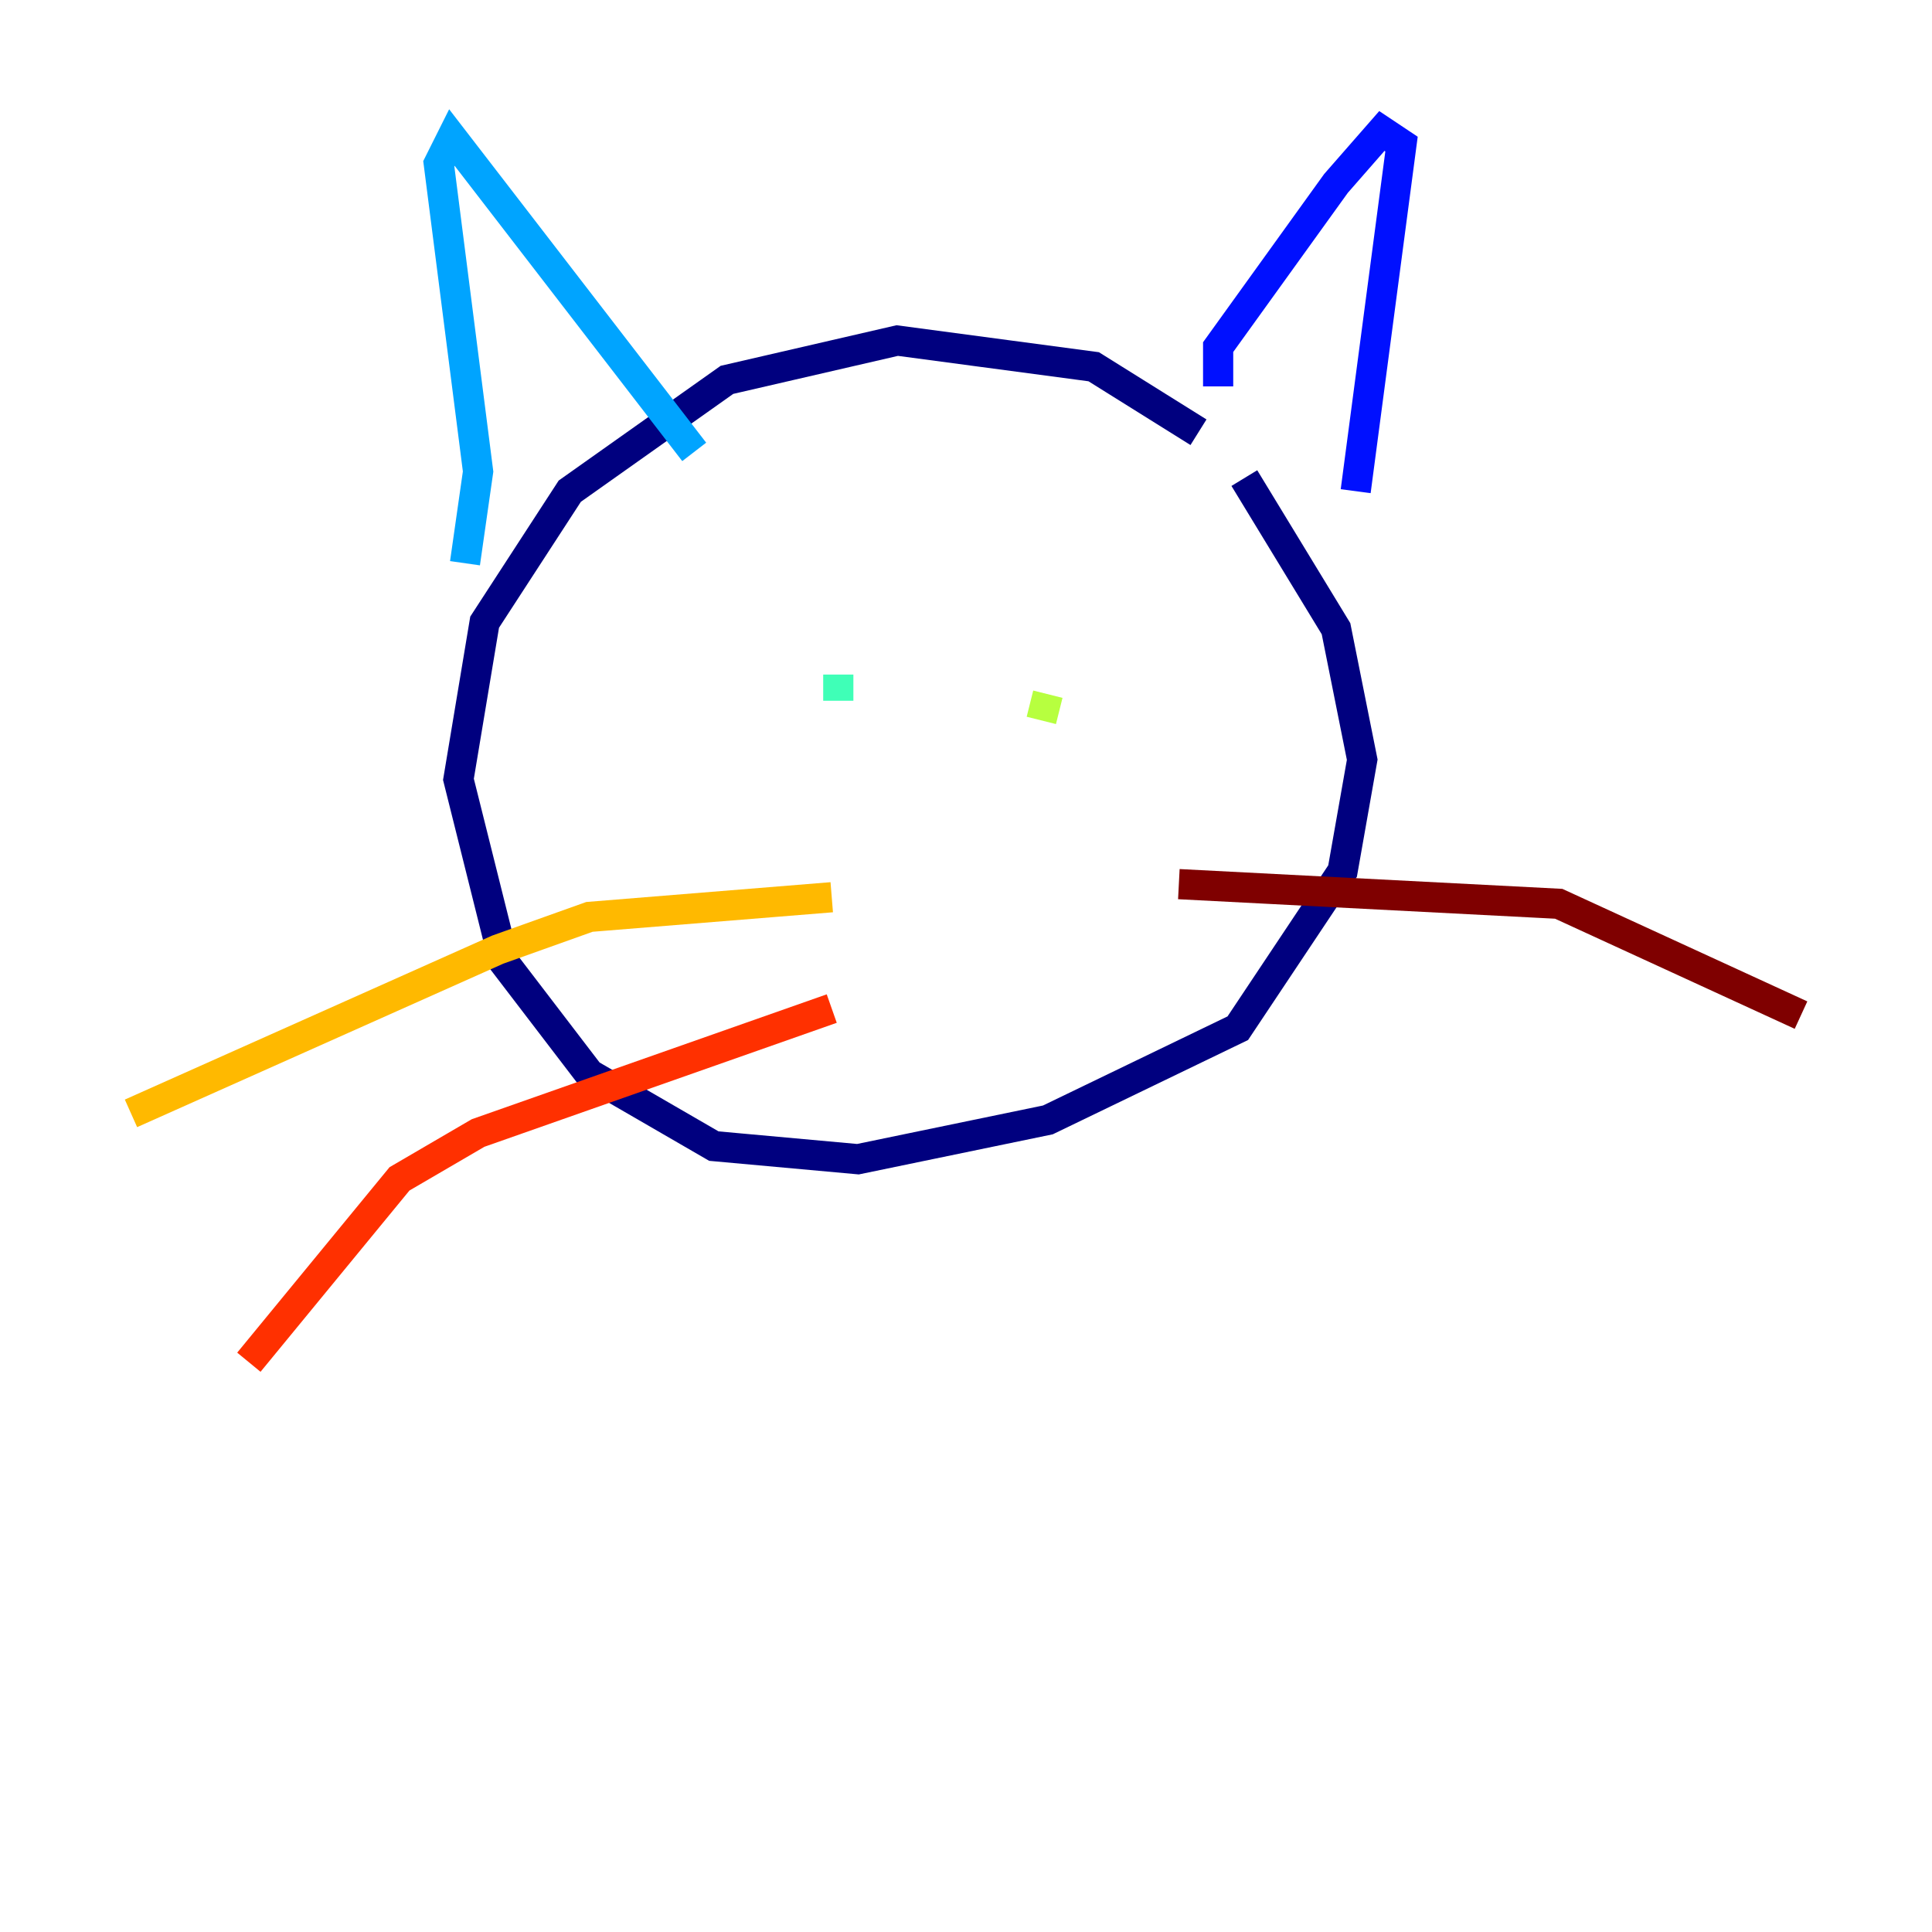 <?xml version="1.0" encoding="utf-8" ?>
<svg baseProfile="tiny" height="128" version="1.2" viewBox="0,0,128,128" width="128" xmlns="http://www.w3.org/2000/svg" xmlns:ev="http://www.w3.org/2001/xml-events" xmlns:xlink="http://www.w3.org/1999/xlink"><defs /><polyline fill="none" points="79.403,28.637 72.461,24.298 59.444,22.563 48.163,25.166 37.749,32.542 32.108,41.22 30.373,51.634 33.41,63.783 39.051,71.159 47.295,75.932 56.841,76.8 69.424,74.197 82.007,68.122 88.949,57.709 90.251,50.332 88.515,41.654 82.441,31.675" stroke="#00007f" stroke-width="2" /><polyline fill="none" points="80.705,25.6 80.705,22.997 88.515,12.149 91.552,8.678 92.854,9.546 89.817,32.542" stroke="#0010ff" stroke-width="2" /><polyline fill="none" points="45.993,29.939 29.939,9.112 29.071,10.848 31.675,31.241 30.807,37.315" stroke="#00a4ff" stroke-width="2" /><polyline fill="none" points="55.539,44.691 55.539,46.427" stroke="#3fffb7" stroke-width="2" /><polyline fill="none" points="69.424,45.993 68.99,47.729" stroke="#b7ff3f" stroke-width="2" /><polyline fill="none" points="55.105,59.444 39.051,60.746 32.976,62.915 8.678,73.763" stroke="#ffb900" stroke-width="2" /><polyline fill="none" points="55.105,66.82 31.675,75.064 26.468,78.102 16.488,90.251" stroke="#ff3000" stroke-width="2" /><polyline fill="none" points="78.102,58.576 103.268,59.878 119.322,67.254" stroke="#7f0000" stroke-width="2" /></svg>